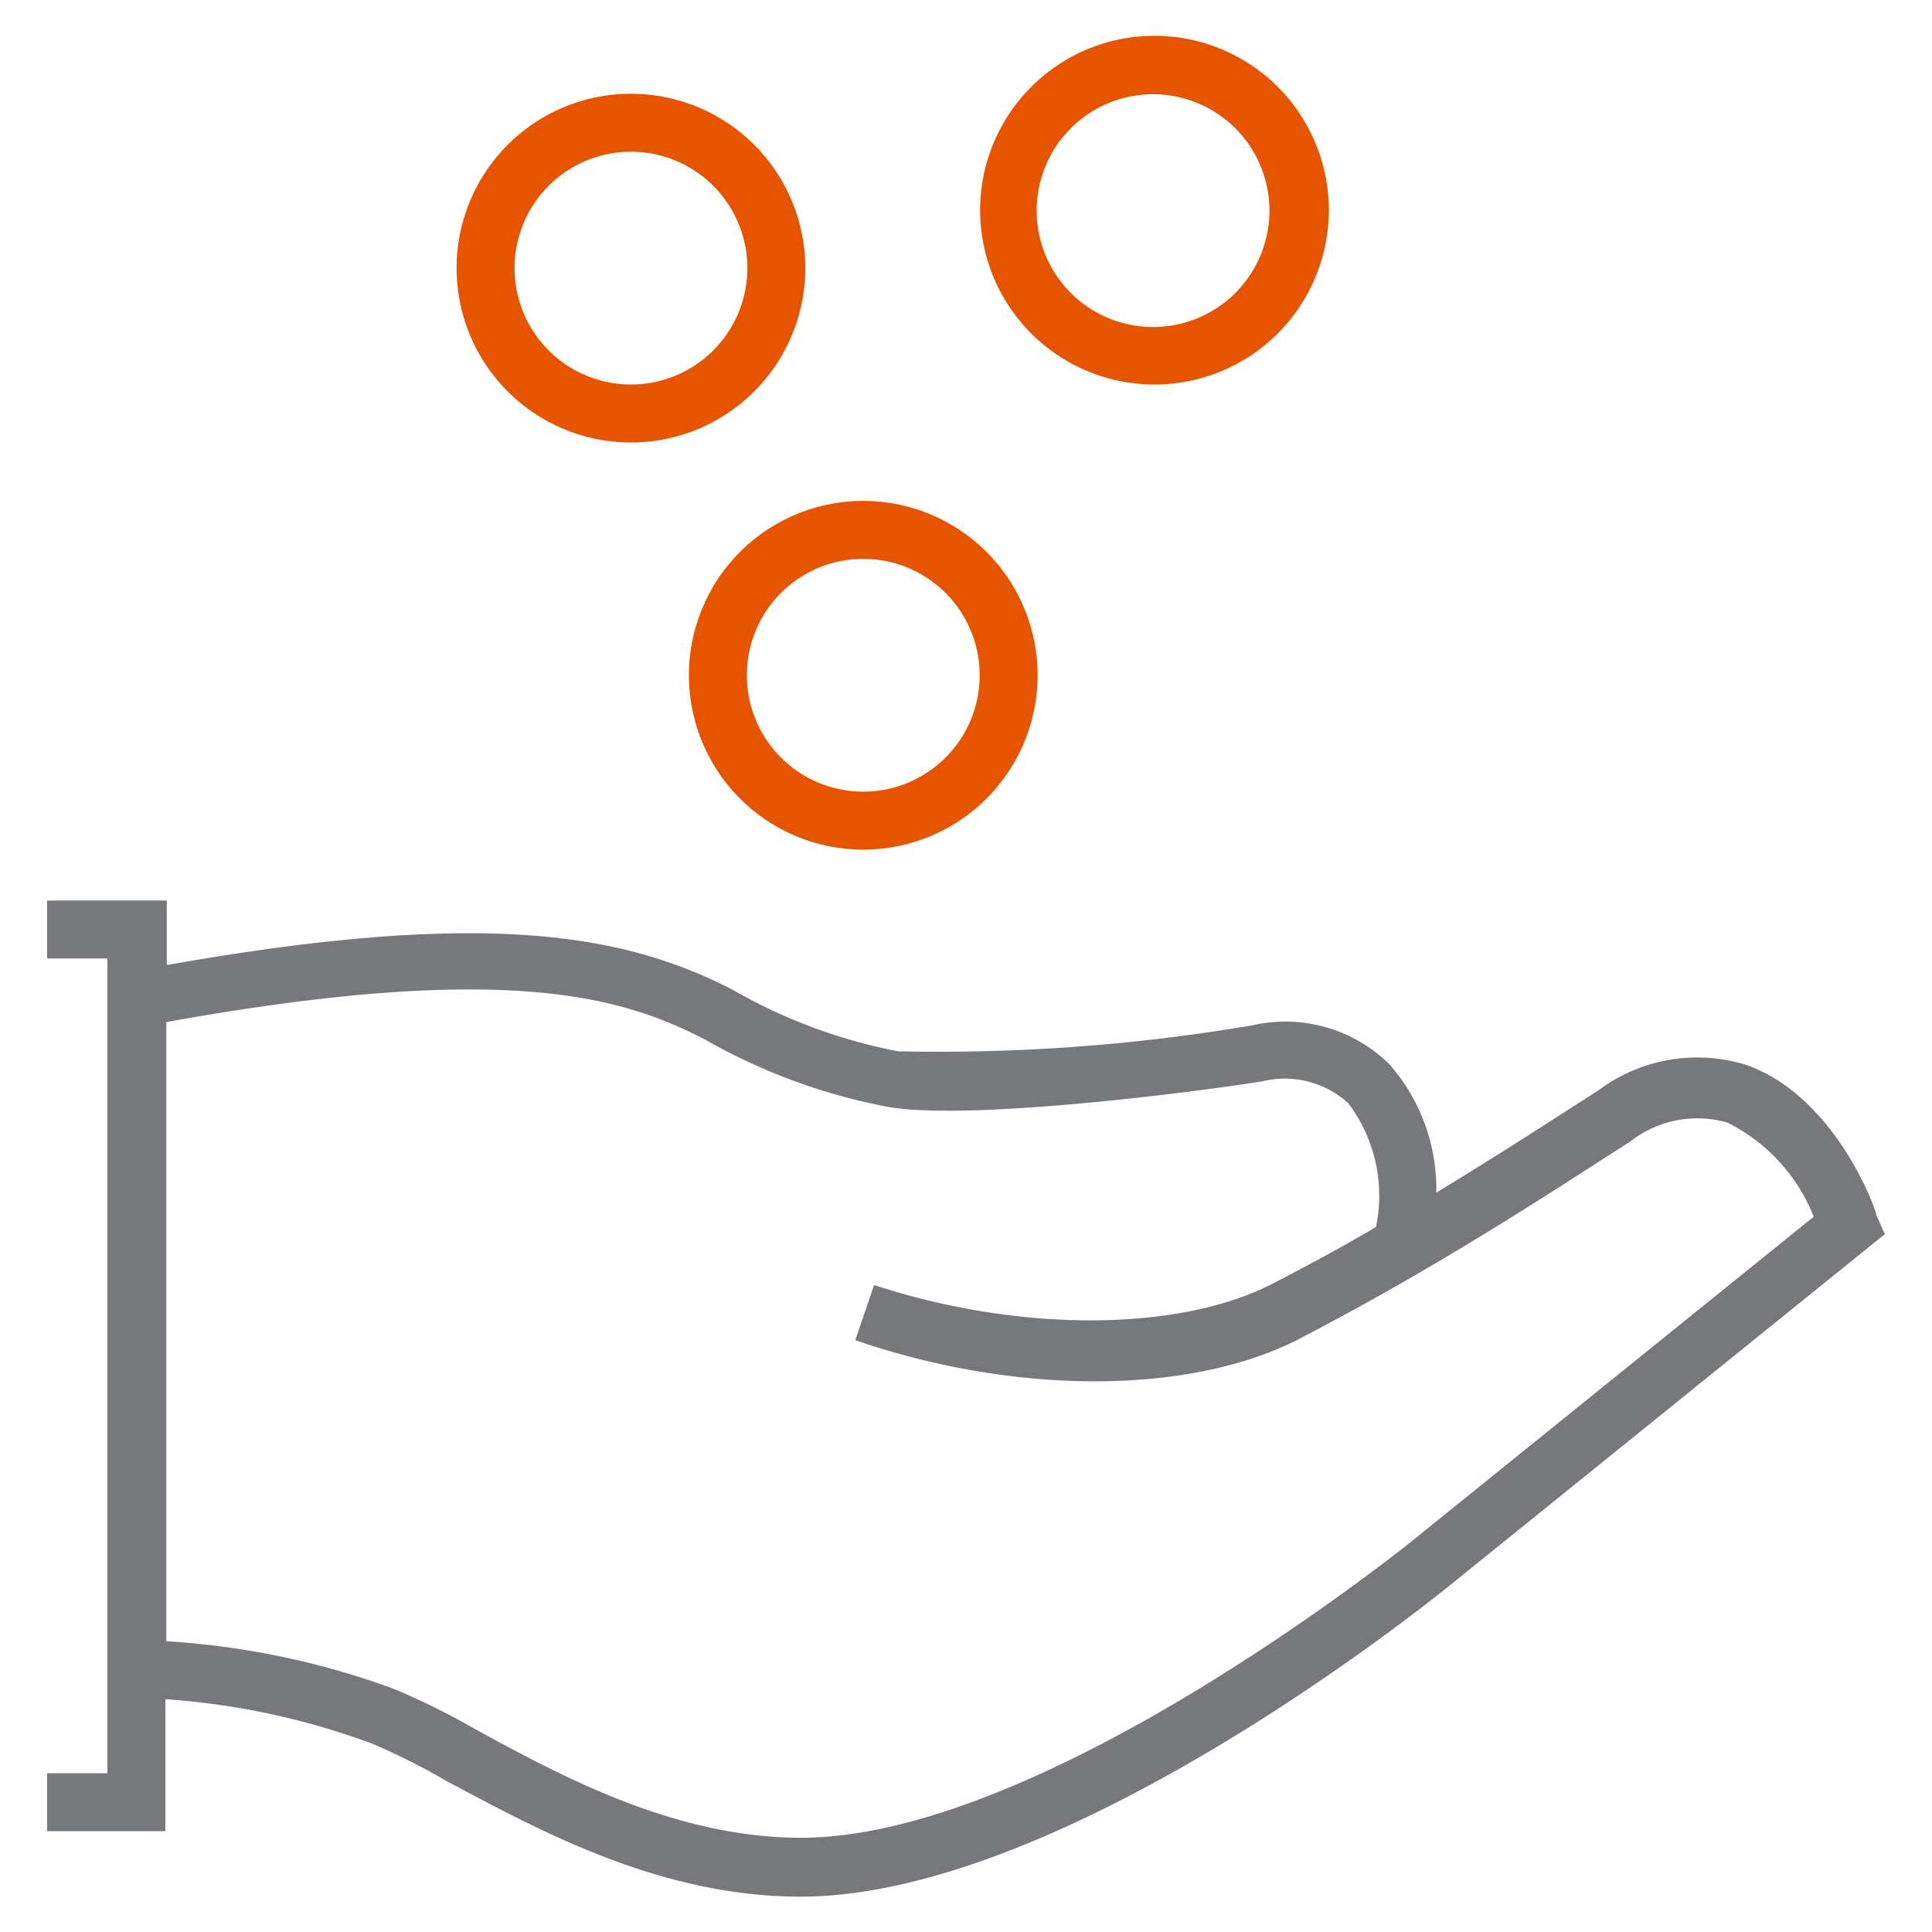 <svg id="Layer_1" data-name="Layer 1" xmlns="http://www.w3.org/2000/svg" viewBox="0 0 41 41"><defs><style>.cls-1{fill:#e65400;}.cls-2{fill:#76787c;}</style></defs><title>ai-icons</title><g id="hand-and-coins-sm"><path id="secondary" class="cls-1" d="M24.5,8.16a3.7,3.7,0,1,0-3.7-3.7A3.7,3.7,0,0,0,24.5,8.16ZM24.5,2A2.47,2.47,0,1,1,22,4.45,2.47,2.47,0,0,1,24.5,2ZM14.62,14.33a3.7,3.7,0,1,0,3.7-3.7A3.7,3.7,0,0,0,14.62,14.33Zm3.7-2.47a2.47,2.47,0,1,1-2.47,2.47A2.47,2.47,0,0,1,18.33,11.86ZM13.39,9.39a3.7,3.7,0,1,0-3.7-3.7A3.7,3.7,0,0,0,13.39,9.39Zm0-6.17a2.47,2.47,0,1,1-2.47,2.47A2.47,2.47,0,0,1,13.39,3.22Z"/><path id="primary" class="cls-2" d="M39.82,25.79c0-.1-.86-2.52-2.76-3.19a3.5,3.5,0,0,0-3.14.54l-.5.32c-.9.58-1.87,1.2-2.94,1.85a4,4,0,0,0-1-2.73,3.15,3.15,0,0,0-2.91-.82,39.69,39.69,0,0,1-7.51.55A11.33,11.33,0,0,1,15.54,21c-2.3-1.18-5.24-1.72-12-.52V19.11H1v1.23H2.28V37.63H1v1.23H3.51V36.06A15.67,15.67,0,0,1,7.89,37a14.25,14.25,0,0,1,1.61.81c1.89,1,4.47,2.44,7.49,2.44,5.61,0,13.39-6.3,13.72-6.56L40,26.19Zm-9.89,6.94C29.85,32.79,22.15,39,17,39c-2.7,0-5.12-1.33-6.89-2.29a14.93,14.93,0,0,0-1.78-.88,16.92,16.92,0,0,0-4.8-1V21.52l0,.17c7.31-1.32,9.74-.5,11.43.37a12.53,12.53,0,0,0,3.94,1.44c1.76.27,6.28-.3,7.88-.55a2,2,0,0,1,1.83.46,3.25,3.25,0,0,1,.59,2.63c-.7.41-1.45.82-2.25,1.23-2,1-5.36,1-8.4,0l-.4,1.17c3.39,1.17,7.07,1.16,9.37,0,2.66-1.38,4.74-2.71,6.57-3.89l.5-.32a2.31,2.31,0,0,1,2.06-.41,3.78,3.78,0,0,1,1.84,2Z"/></g></svg>
